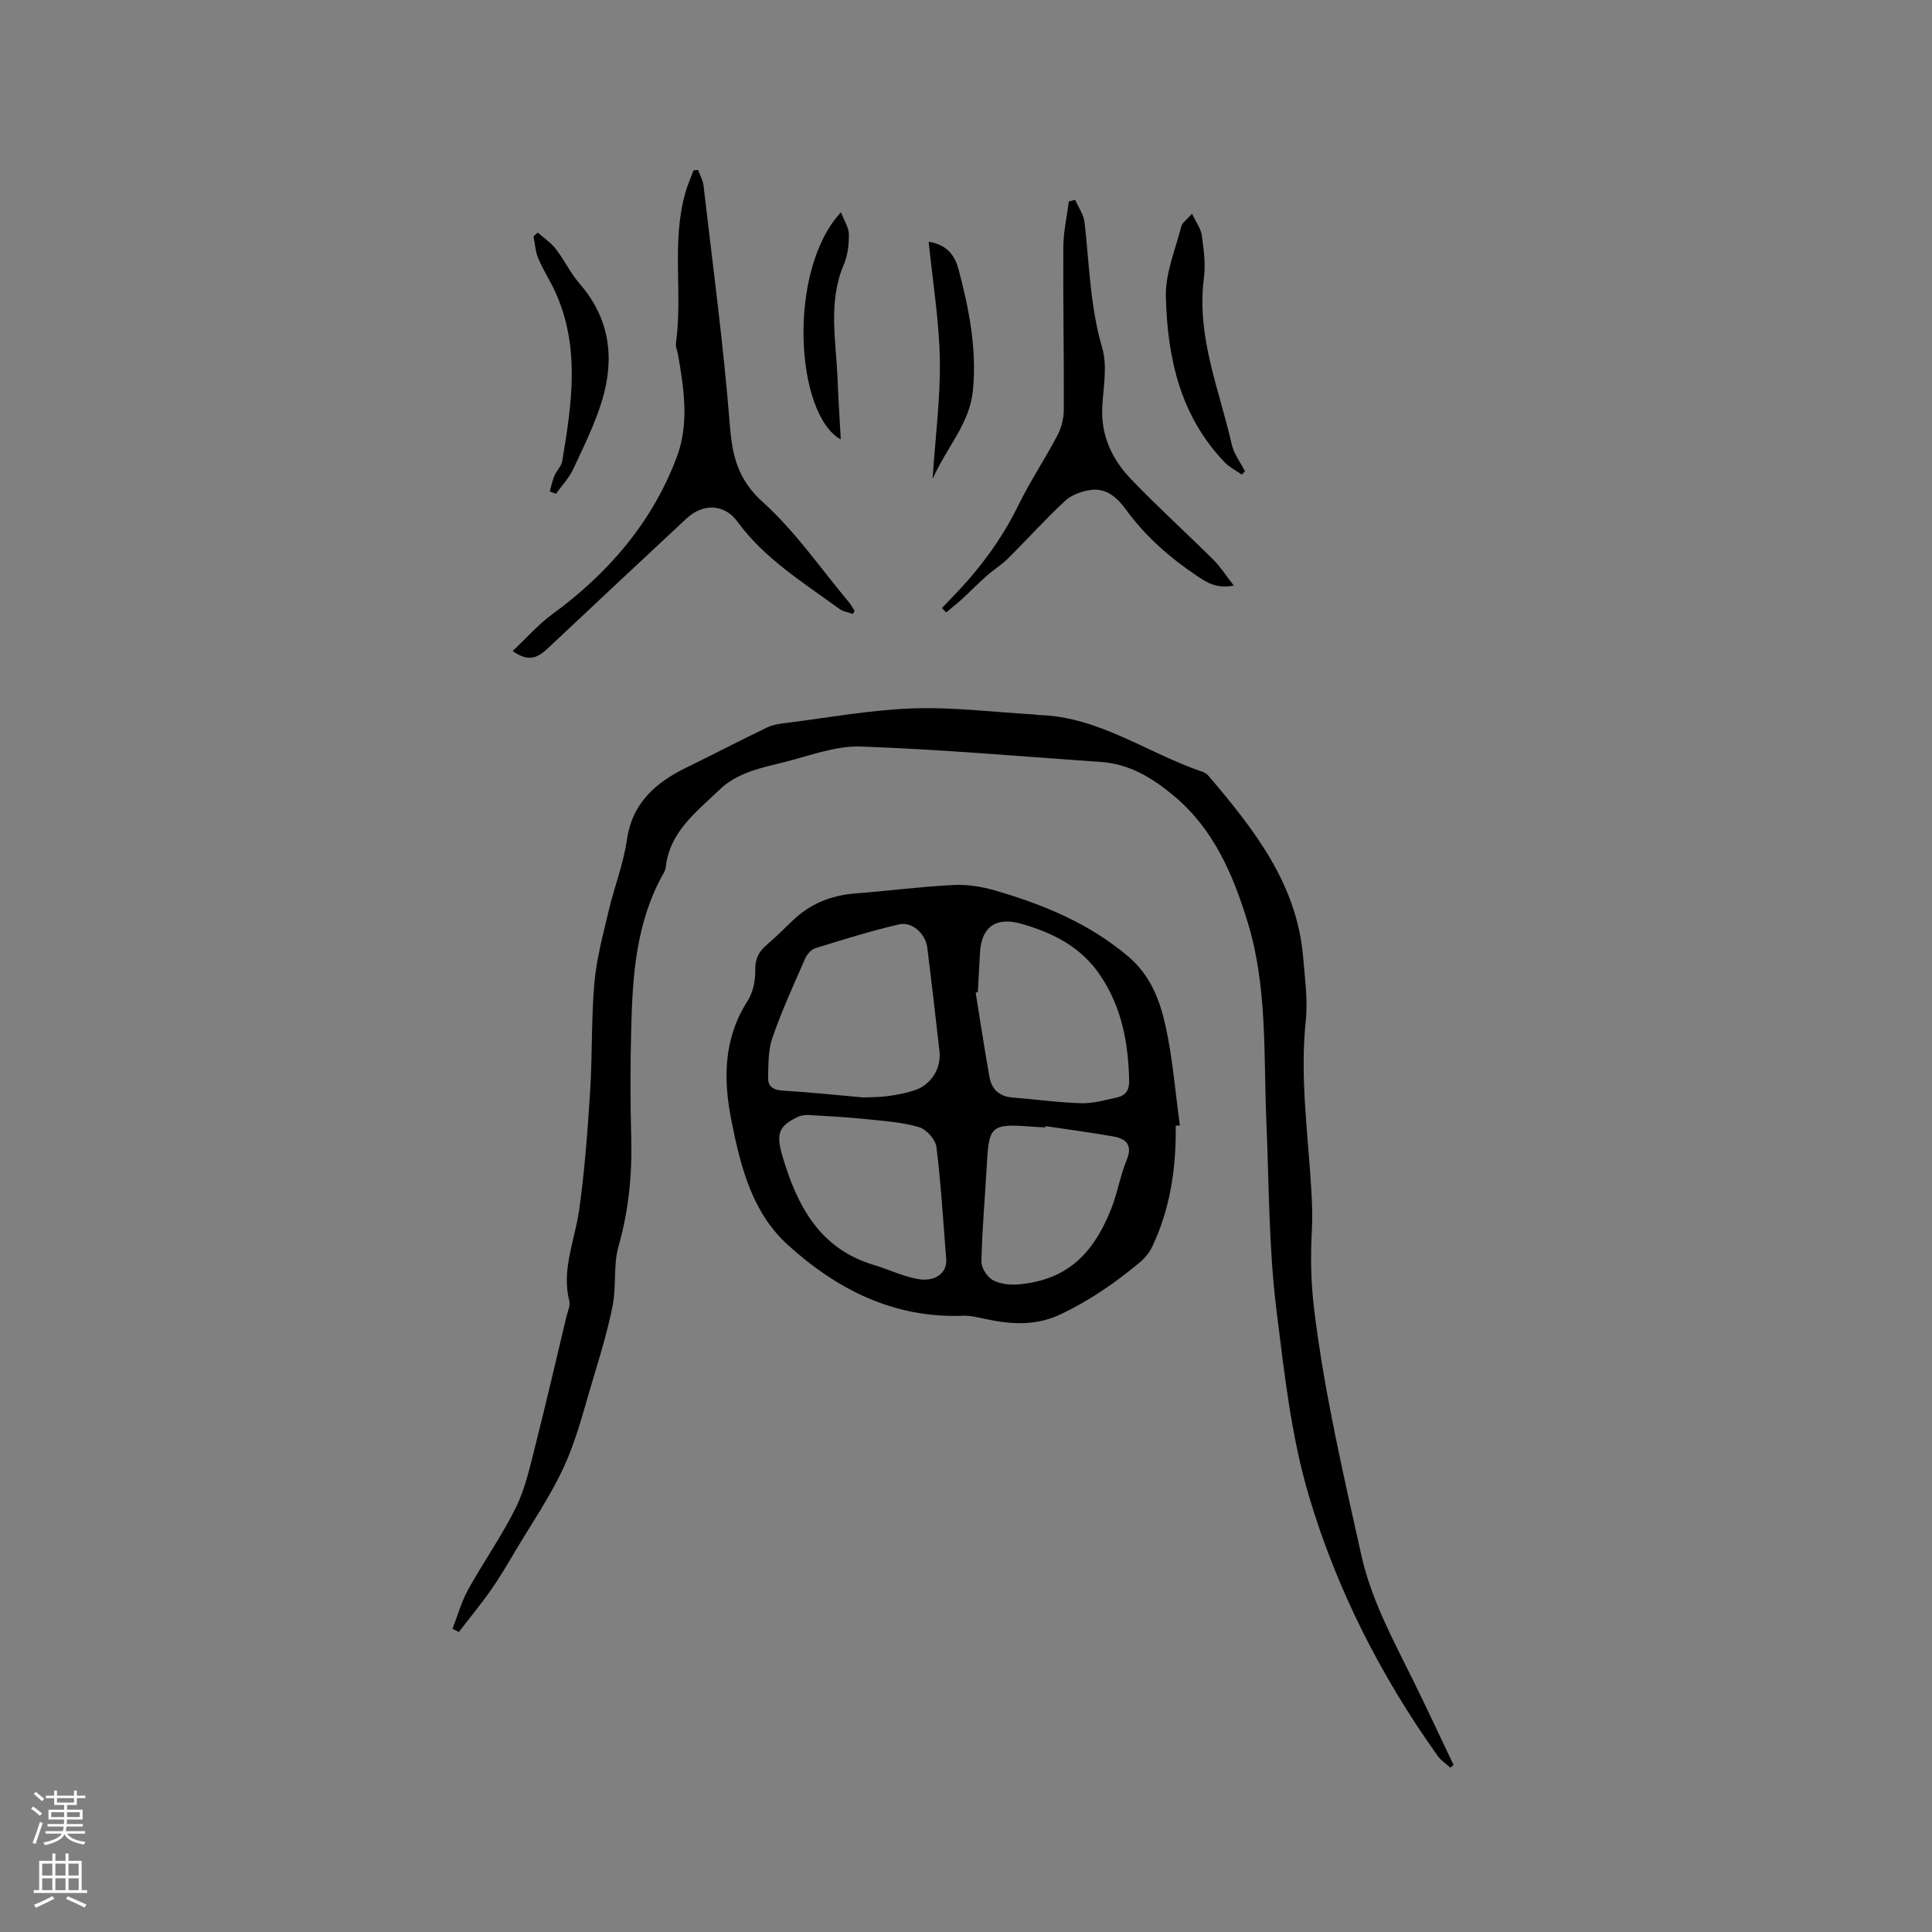<svg enable-background="new 0 0 400 400" viewBox="0 0 400 400" xmlns="http://www.w3.org/2000/svg"><rect x="0" y="0" width="400" height="400" fill="#808080" stroke="none"/><g fill="#010000"><path d="m300.29 365.99c-.88-.81-1.95-1.49-2.63-2.45-11.79-16.52-20.95-34.53-26.68-53.87-3.68-12.39-5.09-25.52-6.7-38.42-1.62-13.02-1.54-26.2-2.1-39.3-.58-13.63.24-27.63-3.86-41.01-3.05-9.94-7.05-19.32-15.33-26.21-4.39-3.65-9.12-6.56-15-6.97-16.58-1.15-33.16-2.61-49.76-3.2-5.2-.18-10.53 1.89-15.73 3.2-4.8 1.2-9.83 2.15-13.57 5.77-4.73 4.58-10.27 8.65-11.09 15.97-.05.41-.19.84-.4 1.2-5.76 10.11-6.49 21.28-6.76 32.51-.18 7.42-.2 14.85.01 22.27.21 7.68-.52 15.15-2.64 22.59-1.1 3.87-.41 8.21-1.2 12.21-1.04 5.28-2.63 10.46-4.18 15.62-1.8 5.98-3.31 12.12-5.9 17.76-2.78 6.07-6.63 11.66-10.06 17.43-1.61 2.72-3.21 5.46-5.03 8.05-2.1 3-4.44 5.83-6.67 8.74-.44-.22-.88-.44-1.32-.66 1.06-2.71 1.83-5.57 3.22-8.09 3.18-5.74 7.01-11.14 9.9-17.01 1.96-4 2.93-8.52 4.04-12.89 2.24-8.81 4.28-17.67 6.39-26.52.27-1.12.88-2.37.62-3.38-1.63-6.53 1.14-12.49 2.03-18.71 1.16-8.17 1.77-16.42 2.29-24.66.48-7.47.22-14.99.88-22.43.44-5.01 1.78-9.96 2.94-14.88 1.16-4.95 3.07-9.76 3.79-14.75 1.13-7.78 6.05-11.94 12.51-15.08 5.52-2.69 10.96-5.53 16.49-8.19 1.2-.58 2.61-.79 3.95-.95 8.73-1.09 17.44-2.7 26.2-3.01 8.42-.3 16.88.78 25.33 1.26.21.01.42.09.63.1 12.6.28 22.66 7.92 34.04 11.75.48.16.97.49 1.3.88 9.39 11.06 18.34 22.36 19.57 37.64.35 4.3.98 8.69.54 12.94-1.28 12.14.57 24.12 1.2 36.16.13 2.43.19 4.88.06 7.3-.31 5.58-.2 11 .5 16.66 2.11 17.1 5.99 33.78 9.72 50.53 2.1 9.46 6.7 17.78 10.9 26.33 2.8 5.7 5.48 11.45 8.21 17.18-.22.19-.44.39-.65.59z"/><path d="m243.42 233.08c.11 8.69-1.11 17.14-4.87 25.04-.59 1.25-1.58 2.42-2.65 3.31-4.96 4.14-10.21 7.75-16.11 10.59-5.31 2.55-10.41 2.21-15.77 1.06-1.53-.33-3.12-.73-4.66-.67-14.34.56-26.17-5.49-36.32-14.73-7.32-6.67-9.72-16.15-11.6-25.62-1.72-8.67-1.67-16.99 3.33-24.81 1.13-1.77 1.64-4.23 1.6-6.36-.05-2.29.67-3.79 2.29-5.19 1.84-1.59 3.59-3.3 5.34-5 3.65-3.56 8.03-5.33 13.09-5.72 6.76-.53 13.49-1.41 20.26-1.75 2.87-.15 5.88.32 8.65 1.13 10.02 2.91 19.55 6.82 27.66 13.73 4.51 3.84 6.47 8.96 7.64 14.26 1.5 6.78 2.03 13.77 2.98 20.66-.3.02-.58.04-.86.07zm-64.72-5.87c1.51-.07 3.32-.03 5.09-.27 1.88-.25 3.77-.61 5.56-1.2 3.4-1.12 5.55-4.51 5.16-8.06-.79-7.16-1.64-14.31-2.52-21.46-.36-2.89-3.12-5.48-5.89-4.83-5.83 1.36-11.56 3.15-17.28 4.92-.85.26-1.73 1.26-2.11 2.12-2.38 5.43-4.85 10.83-6.79 16.42-.9 2.59-.83 5.57-.89 8.39-.03 1.63 1.04 2.44 2.9 2.55 5.5.32 10.98.91 16.77 1.42zm23.75-21.8c-.15.03-.3.06-.45.1.94 5.83 1.82 11.67 2.86 17.48.45 2.53 2.03 4.03 4.77 4.24 4.75.36 9.48 1.05 14.23 1.18 2.48.07 5.01-.66 7.47-1.21 1.74-.39 2.5-1.53 2.45-3.48-.18-7.75-1.5-15.11-5.95-21.73-3.97-5.91-9.69-8.81-16.29-10.71-5.18-1.49-8.3.45-8.64 5.87-.16 2.75-.3 5.51-.45 8.26zm-6.56 55.12c-.62-7.69-1.06-15.4-2.01-23.05-.19-1.55-2.08-3.67-3.61-4.12-3.49-1.02-7.23-1.27-10.88-1.65-3.97-.41-7.96-.63-11.95-.86-.79-.04-1.68.09-2.37.44-3.71 1.84-4.48 3.28-3.1 7.98 3.01 10.26 7.67 19.29 19.02 22.65 3.02.9 5.93 2.34 9 2.88 3.75.68 6.22-1.35 5.9-4.27zm20.57-27.38c-.01.09-.03.17-.04.26-.84-.04-1.69-.06-2.53-.13-9.25-.76-9.13-.04-9.64 8.94-.36 6.32-.93 12.63-1.06 18.95-.03 1.32 1.19 3.24 2.38 3.87 1.56.83 3.69 1.05 5.51.87 9.23-.94 14.92-5.53 18.92-15.47 1.34-3.32 1.9-6.95 3.26-10.25 1.28-3.11-.07-4.41-2.71-4.89-4.68-.84-9.4-1.44-14.09-2.15z"/><path d="m176.61 127.12c-.94-.34-2.03-.48-2.8-1.04-7.5-5.49-15.49-10.36-21.14-18.09-2.71-3.71-7.14-3.81-10.55-.63-9.55 8.88-19.04 17.81-28.55 26.73-1.92 1.8-3.88 3.3-7.42.68 2.9-2.72 5.3-5.48 8.17-7.58 11.64-8.51 20.73-19.04 25.82-32.61 2.56-6.84 1.48-14.01.26-21.05-.14-.83-.56-1.7-.45-2.49 1.43-10.35-.98-20.94 1.96-31.18.45-1.57 1.12-3.08 1.69-4.61.31-.02.61-.05.92-.07.39 1.06 1 2.09 1.13 3.18 1.92 16.52 4.14 33.02 5.45 49.59.51 6.46 1.65 11.34 6.87 16.04 6.68 6.02 11.9 13.66 17.73 20.62.47.56.81 1.21 1.22 1.82-.11.23-.21.46-.31.69z"/><path d="m222.6 41.38c.67 1.54 1.76 3.02 1.94 4.61 1 8.7 1.14 17.47 3.66 26.04 1.09 3.69.26 8.01.02 12.02-.36 6.04 2 11.05 5.99 15.2 5.5 5.72 11.39 11.07 17.03 16.66 1.43 1.42 2.53 3.18 4.2 5.32-3.57.73-5.66-.68-7.69-2.04-5.57-3.75-10.57-8.12-14.56-13.59-1.8-2.47-4.04-4.62-7.36-4.16-1.85.26-3.95 1-5.28 2.23-4.12 3.81-7.88 8.01-11.86 11.96-1.34 1.33-2.99 2.32-4.4 3.58-1.78 1.57-3.44 3.28-5.19 4.89-1.03.94-2.14 1.81-3.21 2.7-.29-.3-.57-.61-.86-.91.74-.78 1.47-1.56 2.21-2.33 5.5-5.65 10.15-11.87 13.63-19.01 2.41-4.93 5.5-9.53 8.05-14.4.83-1.59 1.33-3.55 1.33-5.34.05-11.23-.17-22.46-.1-33.69.02-3.14.74-6.27 1.14-9.41.46-.1.89-.21 1.31-.33z"/><path d="m246.8 44.24c.84 1.79 1.83 3.09 2.02 4.5.4 2.92.82 5.95.44 8.83-1.59 12.11 3.2 23.09 5.76 34.46.44 1.95 1.8 3.69 2.73 5.53-.21.24-.43.47-.64.71-1.18-.83-2.53-1.5-3.51-2.51-9.26-9.6-11.93-21.74-12.22-34.4-.11-4.8 1.96-9.66 3.19-14.46.2-.81 1.16-1.42 2.23-2.66z"/><path d="m113.81 101.76c.32-1.09.54-2.22.98-3.27.45-1.05 1.44-1.96 1.62-3.03 1.97-11.84 3.79-23.7-1.54-35.22-1.06-2.3-2.47-4.44-3.44-6.77-.59-1.4-.66-3.02-.97-4.54.29-.26.59-.51.88-.77 1.26 1.12 2.73 2.08 3.74 3.39 1.78 2.3 3.04 5.02 4.94 7.2 6.23 7.16 7.26 15.36 4.67 24.03-1.47 4.93-3.82 9.63-6 14.32-.87 1.86-2.37 3.43-3.58 5.13-.44-.16-.87-.31-1.3-.47z"/><path d="m193.08 99.17c.59-8.84 1.64-16.82 1.5-24.79-.14-7.98-1.46-15.95-2.31-24.33 4.11.65 5.53 3.23 6.19 5.73 2.18 8.2 3.81 16.52 2.97 25.1-.67 6.85-5.44 11.71-8.35 18.29z"/><path d="m174.07 90.99c-9.36-5.2-11.19-34.93.04-47.05.68 1.77 1.62 3.16 1.64 4.56.02 2.08-.22 4.33-1.03 6.22-3.35 7.82-1.61 15.85-1.31 23.83.16 3.99.42 7.98.66 12.44z"/></g><path d="m6.44 374.46.42-.45c.65.47 1.27.95 1.85 1.44l-.45.49c-.65-.56-1.25-1.06-1.82-1.48m.93 7.33-.63-.26c.55-1.36 1.05-2.8 1.52-4.33.19.1.38.19.59.27-.46 1.29-.95 2.73-1.48 4.32m-.38-10.38.44-.42c.43.34 1.01.82 1.74 1.44l-.49.49c-.53-.51-1.09-1.01-1.69-1.51m2.5.35h1.72v-1.04h.59v1.04h3.52v-1.04h.59v1.04h1.75v.53h-1.75v1.42h-2.03v.97h3.22v2.03h-3.24c0 .35-.01.66-.03.93h3.32v.53h-3.37c-.03.27-.08.58-.15.94h3.96v.53h-3.71c.67.92 1.93 1.48 3.79 1.68-.13.24-.23.44-.29.59-2.13-.38-3.48-1.08-4.04-2.12-.43.97-1.77 1.72-4.03 2.23-.09-.19-.2-.37-.33-.55 2.1-.42 3.37-1.03 3.81-1.83h-3.36v-.53h3.58c.08-.29.13-.61.16-.94h-3.33v-.53h3.39c.02-.27.04-.58.04-.93h-3.23v-2.03h3.25v-.97h-2.07v-1.42h-1.73zm1.12 3.44v1h2.65c.01-.3.02-.44.01-.4v-.25-.35zm1.19-2h3.52v-.91h-3.52zm4.71 2h-2.63v.59c0 .15-.01.28-.01.4h2.64z" fill="#fbfafc"/><path d="m13.56 383.74h.63v1.52h2.72v6.07h1.13v.6h-11.06v-.6h1.13v-6.07h2.73v-1.52h.63v1.52h2.1v-1.52zm-2.69 8.83.38.56c-1.24.63-2.53 1.25-3.85 1.85-.1-.21-.21-.42-.34-.63 1.36-.55 2.63-1.15 3.81-1.78m-2.13-4.27h2.1v-2.45h-2.1zm0 3.04h2.1v-2.46h-2.1zm2.72-3.04h2.1v-2.45h-2.1zm0 3.04h2.1v-2.46h-2.1zm6.07 3.6c-1.41-.71-2.7-1.3-3.86-1.78l.35-.56c1.45.62 2.75 1.19 3.88 1.72zm-1.25-9.09h-2.1v2.45h2.1zm-2.09 5.49h2.1v-2.46h-2.1z" fill="#fbfafc"/></svg>